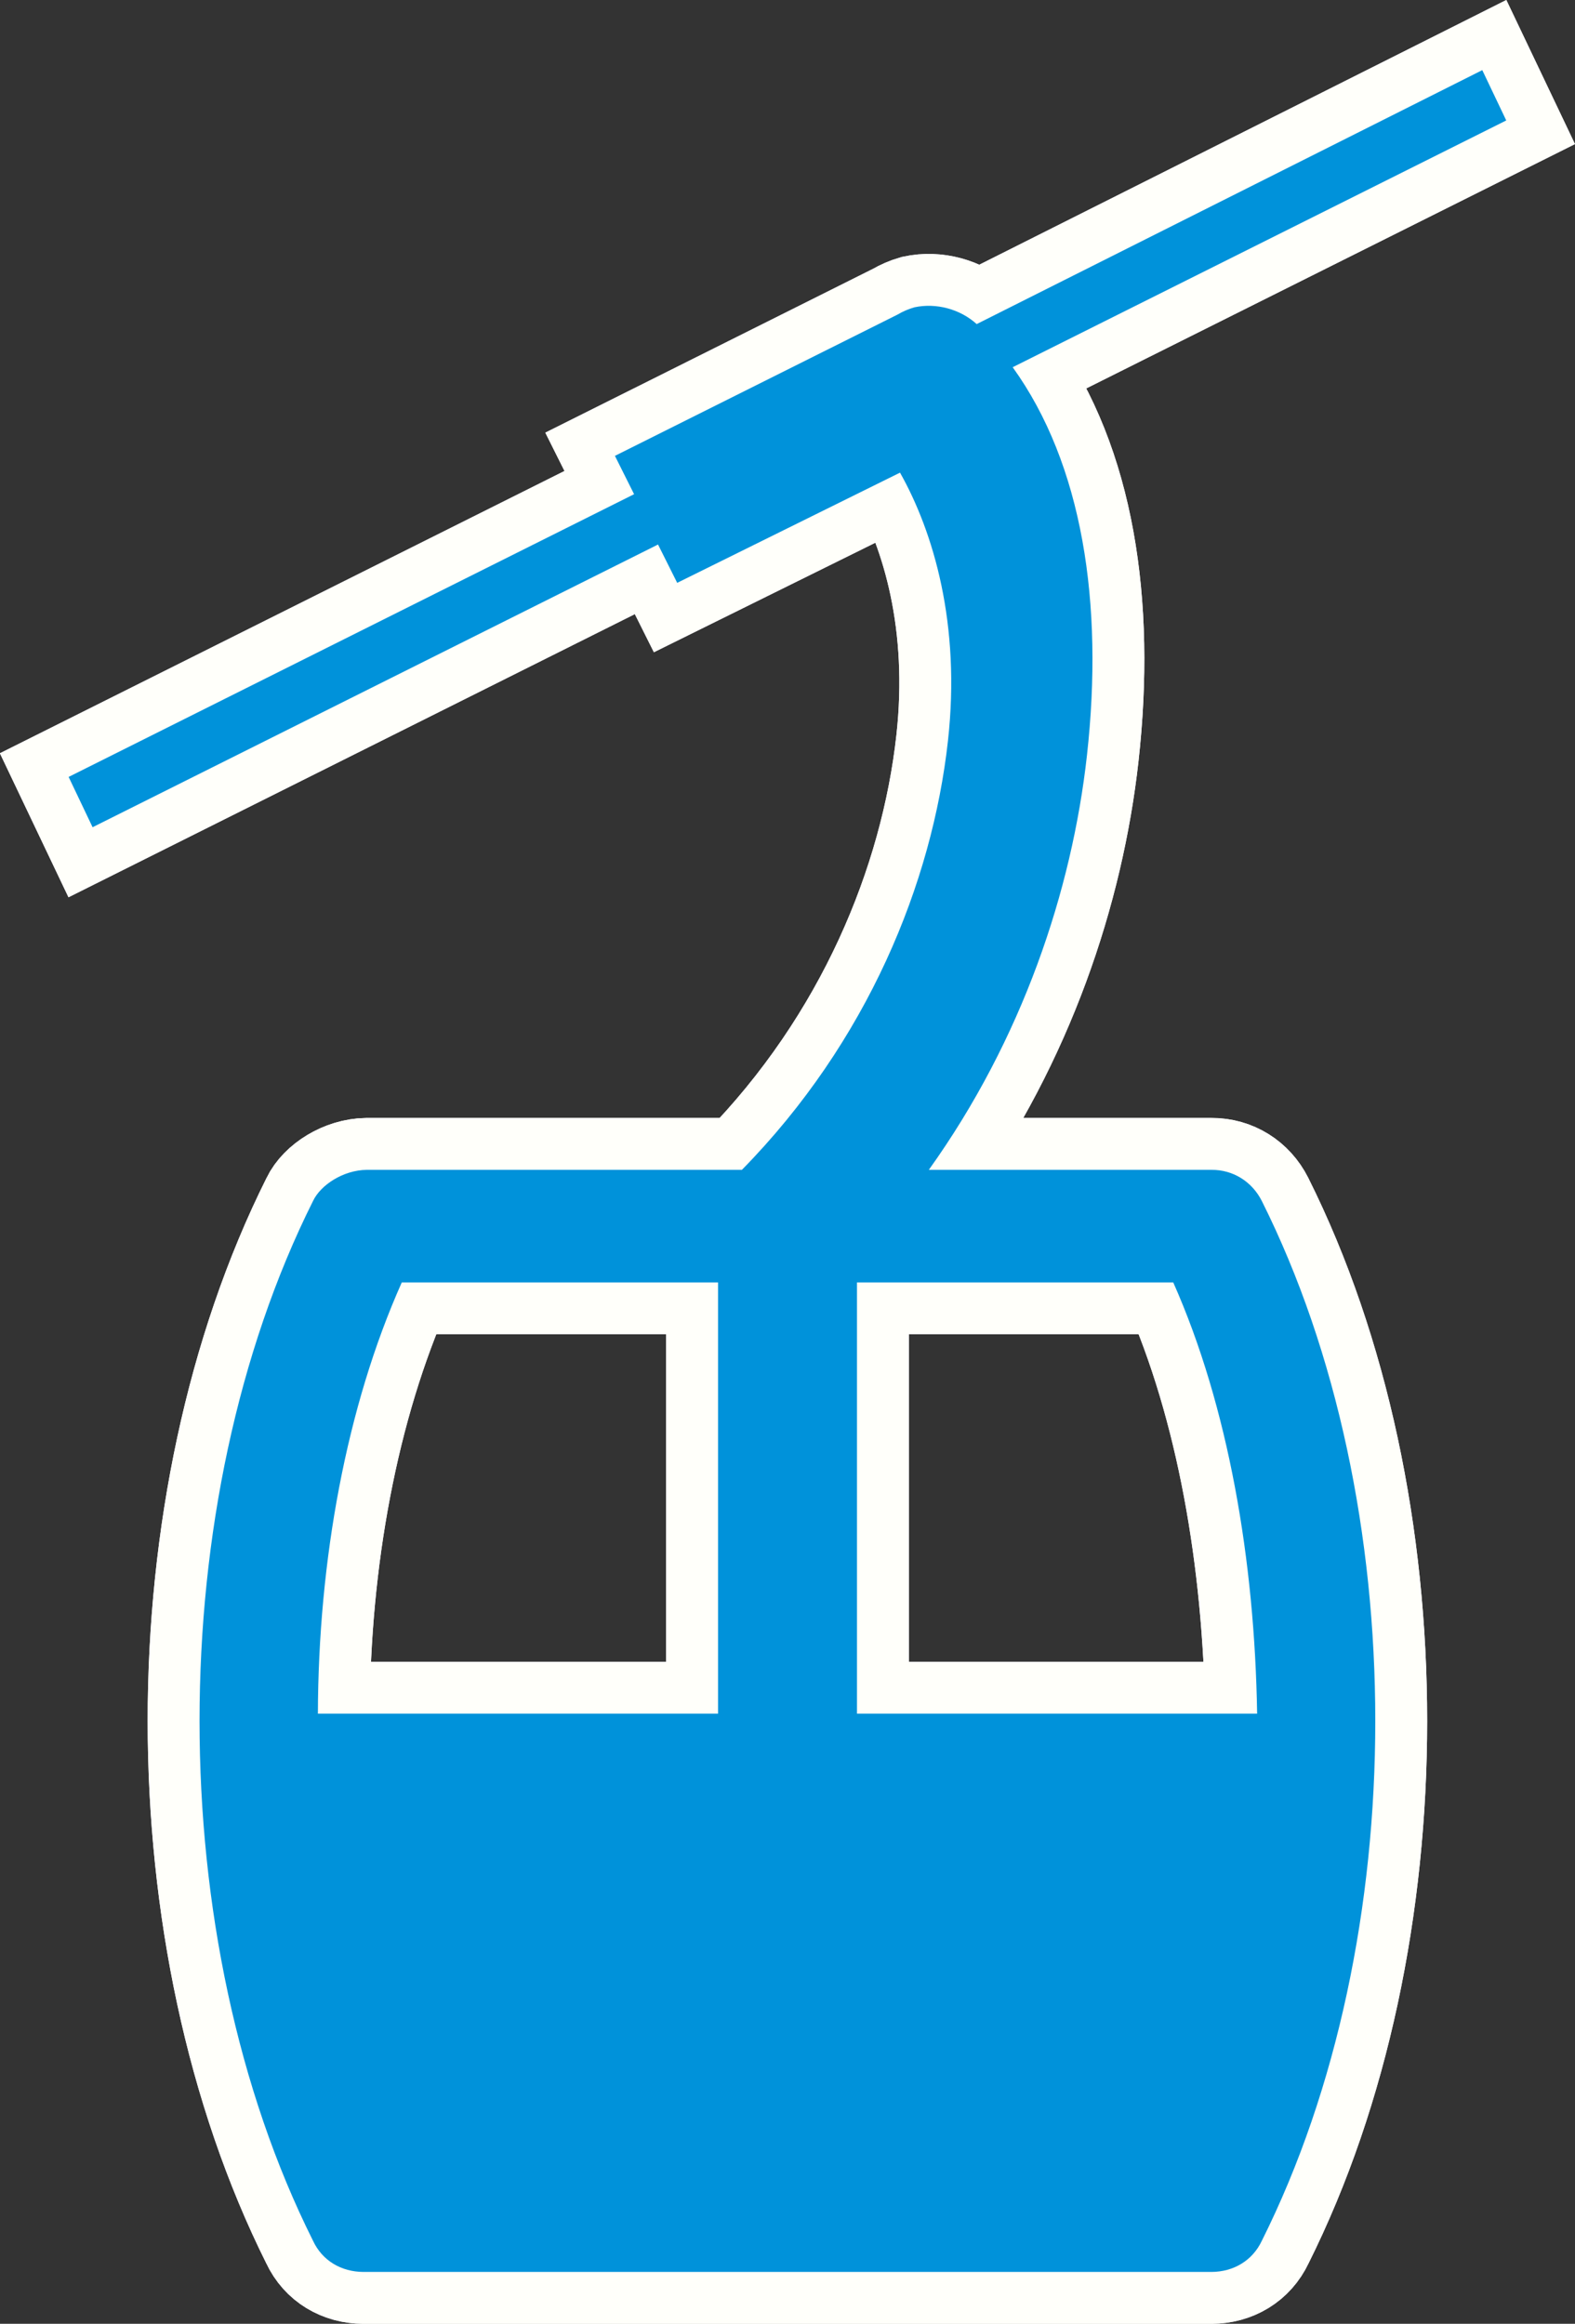 <?xml version="1.0" encoding="UTF-8"?>
<svg id="d" width="60.726" height="89.6" enable-background="new 0 0 65.289 100" version="1.1" viewBox="0 0 60.726 89.6" xml:space="preserve" xmlns="http://www.w3.org/2000/svg" xmlns:cc="http://creativecommons.org/ns#" xmlns:dc="http://purl.org/dc/elements/1.1/" xmlns:rdf="http://www.w3.org/1999/02/22-rdf-syntax-ns#"><rect x="0" y="0" width="60.726" height="89.6" fill="#333333" stroke="none"/><path id="b" d="m46.713 45.106h-10.901c3.608-5.042 5.518-10.768 6.097-15.982 0.652-5.865-0.171-11.227-2.864-14.965l19.03-9.515-0.924-1.94-19.494 9.792c-0.636-0.578-1.56-0.827-2.4-0.647-0.227 0.065-0.444 0.158-0.647 0.278l-10.901 5.45 0.739 1.478-21.802 10.901 0.924 1.94 21.801-10.901 0.739 1.478 8.591-4.249c1.288 2.284 2.349 5.843 1.848 10.346-0.61 5.486-3.103 11.602-7.944 16.536h-14.467c-0.903 0.012-1.775 0.581-2.069 1.201-5.834 11.666-5.834 28.424 0 40.092 0.358 0.77 1.093 1.197 1.94 1.201h32.702c0.849-0.004 1.58-0.436 1.94-1.201 5.833-11.667 5.833-28.425 0-40.092-0.376-0.745-1.105-1.207-1.941-1.201zm-19.03 20.969h-15.426c0.015-5.912 1.098-11.84 3.234-16.628h12.194v16.628zm5.359 0v-16.628h12.194c2.127 4.787 3.14 10.732 3.234 16.628-5.145-0.002-10.176-0.002-15.427-8.49e-4z" fill="#0092da" stroke="#fff" stroke-width="4"/><path id="e" d="m46.713 45.106h-10.901c3.608-5.042 5.518-10.768 6.097-15.982 0.652-5.865-0.171-11.227-2.864-14.965l19.03-9.515-0.924-1.94-19.494 9.792c-0.636-0.578-1.56-0.827-2.4-0.647-0.227 0.065-0.444 0.158-0.647 0.278l-10.901 5.45 0.739 1.478-21.802 10.901 0.924 1.94 21.801-10.901 0.739 1.478 8.591-4.249c1.288 2.284 2.349 5.843 1.848 10.346-0.61 5.486-3.103 11.602-7.944 16.536h-14.467c-0.903 0.012-1.775 0.581-2.069 1.201-5.834 11.666-5.834 28.424 0 40.092 0.358 0.77 1.093 1.197 1.94 1.201h32.702c0.849-0.004 1.58-0.436 1.94-1.201 5.833-11.667 5.833-28.425 0-40.092-0.376-0.745-1.105-1.207-1.941-1.201zm-19.03 20.969h-15.426c0.015-5.912 1.098-11.84 3.234-16.628h12.194v16.628zm5.359 0v-16.628h12.194c2.127 4.787 3.14 10.732 3.234 16.628-5.145-0.002-10.176-0.002-15.427-8.49e-4z" fill="#0092da" stroke="#fffffa" stroke-width="4"/><path id="a" d="m46.713 45.106h-10.901c3.608-5.042 5.518-10.768 6.097-15.982 0.652-5.865-0.171-11.227-2.864-14.965l19.03-9.515-0.924-1.94-19.494 9.792c-0.636-0.578-1.56-0.827-2.4-0.647-0.227 0.065-0.444 0.158-0.647 0.278l-10.901 5.45 0.739 1.478-21.802 10.901 0.924 1.94 21.801-10.901 0.739 1.478 8.591-4.249c1.288 2.284 2.349 5.843 1.848 10.346-0.61 5.486-3.103 11.602-7.944 16.536h-14.467c-0.903 0.012-1.775 0.581-2.069 1.201-5.834 11.666-5.834 28.424 0 40.092 0.358 0.77 1.093 1.197 1.94 1.201h32.702c0.849-0.004 1.58-0.436 1.94-1.201 5.833-11.667 5.833-28.425 0-40.092-0.376-0.745-1.105-1.207-1.941-1.201zm-19.03 20.969h-15.426c0.015-5.912 1.098-11.84 3.234-16.628h12.194v16.628zm5.359 0v-16.628h12.194c2.127 4.787 3.14 10.732 3.234 16.628-5.145-0.002-10.176-0.002-15.427-8.49e-4z" fill="#0092da" stroke-width=".849"/></svg>

